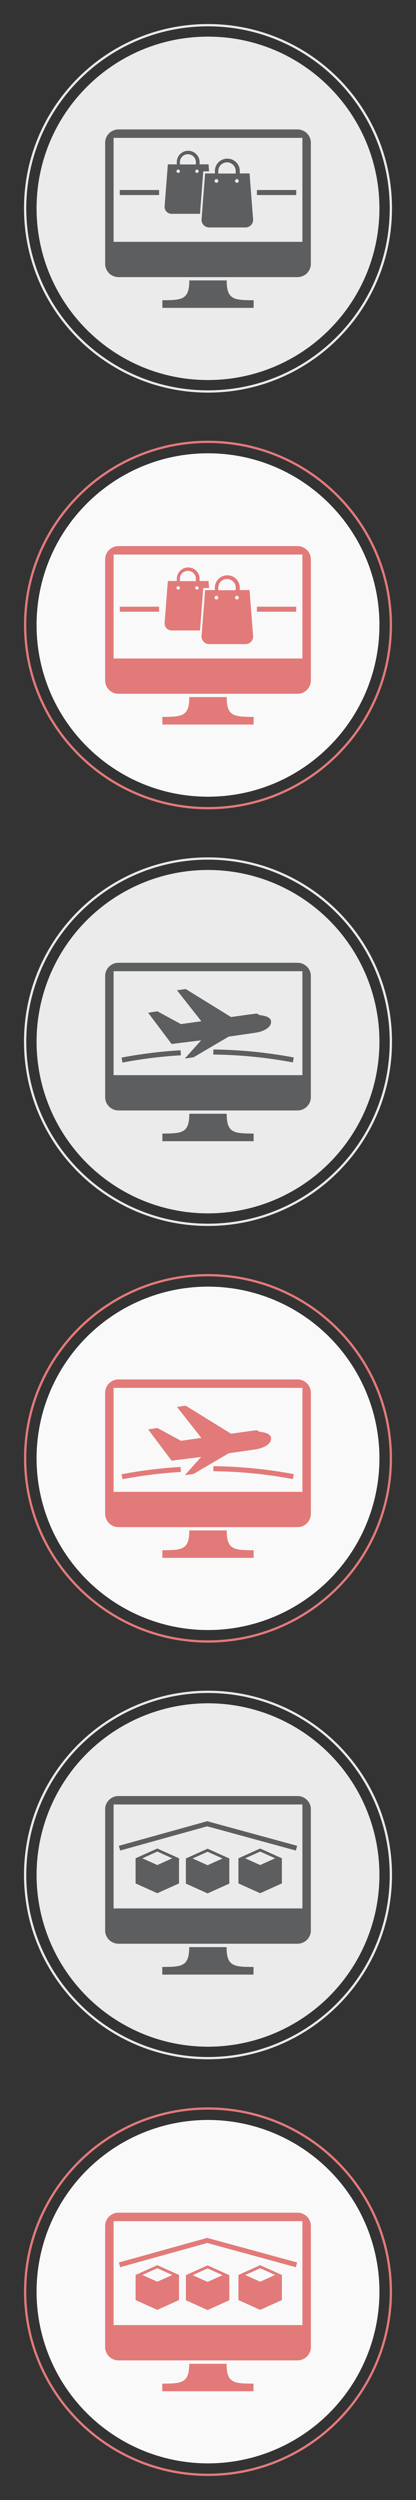 <svg xmlns="http://www.w3.org/2000/svg" xmlns:xlink="http://www.w3.org/1999/xlink" width="182" height="1092" viewBox="0 0 182 1092"><rect x="0" y="0" width="182" height="1092" fill="#333333" stroke="none"/><svg width="182" height="182" viewBox="-10 -10 182 182" id="platform" y="0"><title>Group 11</title><g transform="translate(1 1)" fill="none" fill-rule="evenodd"><path d="M80 155c41.42 0 75-33.58 75-75S121.42 5 80 5 5 38.58 5 80s33.58 75 75 75z" fill="#EBEBEB"/><path d="M80 160c44.183 0 80-35.817 80-80S124.183 0 80 0 0 35.817 0 80s35.817 80 80 80z" stroke="#EAEAEA"/><g transform="translate(35 45)" fill="#5C5E5F"><path d="M84.183.536H5.818C2.61.536 0 3.142 0 6.346v52.888c0 3.203 2.61 5.813 5.818 5.813h78.364c3.207 0 5.817-2.61 5.817-5.813V6.346c0-3.204-2.61-5.81-5.817-5.81zm2.125 49.095H3.693V4.226h82.614V49.63zM53.172 66.482H36.828c0 8.41-3.17 8.654-11.78 8.654v3.34h39.91v-3.34c-8.61 0-11.785-.243-11.785-8.654z"/><g transform="translate(26 9)"><path d="M15.502 28.388H3.065C1.374 28.388 0 27.028 0 25.35L1.433 6.787H5.35v-1.02C5.37 3.058 7.596.862 10.334.862c2.737 0 4.965 2.196 4.985 4.904v1.02h3.915l.238 3.062h-2.54l-1.43 18.54zm-9.54-17.85c-.41 0-.744-.33-.744-.738s.334-.74.745-.74c.41 0 .745.332.745.74 0 .407-.334.738-.745.738zm.747-3.705v-1.02c0-1.91 1.564-3.46 3.493-3.46 1.93 0 3.492 1.55 3.492 3.46h.002v1.02H6.71zm7.452 3.705c-.41 0-.745-.33-.745-.738s.334-.74.745-.74c.412 0 .746.332.746.74 0 .407-.334.738-.746.738z"/><path d="M37.177 10.756H32.9V9.642c-.02-2.957-2.454-5.356-5.443-5.356-2.99 0-5.423 2.4-5.445 5.356v1.114h-4.276L16.17 31.03c0 1.832 1.5 3.316 3.35 3.316h15.874c1.85 0 3.35-1.485 3.35-3.317l-1.567-20.274zm-14.494 4.097c-.45 0-.814-.36-.814-.806 0-.446.363-.807.813-.807.45 0 .813.36.813.807 0 .445-.364.806-.813.806zm.814-4.046V9.693h.002c0-2.087 1.707-3.78 3.813-3.78s3.814 1.693 3.814 3.78v1.114h-7.63zm8.14 4.046c-.45 0-.814-.36-.814-.806 0-.446.364-.807.814-.807.45 0 .813.36.813.807 0 .445-.364.806-.813.806z"/></g><path d="M22.432 27H6.4v2.2h17.2V27h-1.168zM82.432 27H66.4v2.2h17.2V27h-1.168z"/></g></g></svg>
<svg width="182" height="182" viewBox="-10 -10 182 182" id="platform-hover" y="182"><title>Group 14</title><g transform="translate(1 1)" fill="none" fill-rule="evenodd"><path d="M80 155c41.42 0 75-33.58 75-75S121.42 5 80 5 5 38.58 5 80s33.58 75 75 75z" fill="#F9F9F9"/><path d="M80 160c44.183 0 80-35.817 80-80S124.183 0 80 0 0 35.817 0 80s35.817 80 80 80z" stroke="#E27A79"/><g transform="translate(35 45)" fill="#E27A79"><path d="M84.183.536H5.818C2.61.536 0 3.142 0 6.346v52.888c0 3.203 2.61 5.813 5.818 5.813h78.364c3.207 0 5.817-2.61 5.817-5.813V6.346c0-3.204-2.61-5.81-5.817-5.81zm2.125 49.095H3.693V4.226h82.614V49.63zM53.172 66.482H36.828c0 8.41-3.17 8.654-11.78 8.654v3.34h39.91v-3.34c-8.61 0-11.785-.243-11.785-8.654z"/><g transform="translate(26 9)"><path d="M15.502 28.388H3.065C1.374 28.388 0 27.028 0 25.35L1.433 6.787H5.35v-1.02C5.37 3.058 7.596.862 10.334.862c2.737 0 4.965 2.196 4.985 4.904v1.02h3.915l.238 3.062h-2.54l-1.43 18.54zm-9.54-17.85c-.41 0-.744-.33-.744-.738s.334-.74.745-.74c.41 0 .745.332.745.74 0 .407-.334.738-.745.738zm.747-3.705v-1.02c0-1.91 1.564-3.46 3.493-3.46 1.93 0 3.492 1.55 3.492 3.46h.002v1.02H6.71zm7.452 3.705c-.41 0-.745-.33-.745-.738s.334-.74.745-.74c.412 0 .746.332.746.74 0 .407-.334.738-.746.738z"/><path d="M37.177 10.756H32.9V9.642c-.02-2.957-2.454-5.356-5.443-5.356-2.99 0-5.423 2.4-5.445 5.356v1.114h-4.276L16.17 31.03c0 1.832 1.5 3.316 3.35 3.316h15.874c1.85 0 3.35-1.485 3.35-3.317l-1.567-20.274zm-14.494 4.097c-.45 0-.814-.36-.814-.806 0-.446.363-.807.813-.807.45 0 .813.36.813.807 0 .445-.364.806-.813.806zm.814-4.046V9.693h.002c0-2.087 1.707-3.78 3.813-3.78s3.814 1.693 3.814 3.78v1.114h-7.63zm8.14 4.046c-.45 0-.814-.36-.814-.806 0-.446.364-.807.814-.807.45 0 .813.36.813.807 0 .445-.364.806-.813.806z"/></g><path d="M22.432 27H6.4v2.2h17.2V27h-1.168zM82.432 27H66.4v2.2h17.2V27h-1.168z"/></g></g></svg>
<svg width="182" height="182" viewBox="-10 -10 182 182" id="setofgoods" y="364"><title>Group 13</title><g transform="translate(1 1)" fill="none" fill-rule="evenodd"><circle fill="#EBEBEB" cx="80" cy="80" r="75"/><path d="M80 160c44.183 0 80-35.817 80-80S124.183 0 80 0 0 35.817 0 80s35.817 80 80 80z" stroke="#EAEAEA"/><g transform="translate(35 45)" fill="#5C5E5F"><path d="M84.183.536H5.818C2.61.536 0 3.142 0 6.346v52.888c0 3.203 2.61 5.813 5.818 5.813h78.364c3.207 0 5.817-2.61 5.817-5.813V6.346c0-3.204-2.61-5.81-5.817-5.81zm2.125 49.095H3.693V4.226h82.614V49.63zM53.172 66.482H36.828c0 8.41-3.17 8.654-11.78 8.654v3.34h39.91v-3.34c-8.61 0-11.785-.243-11.785-8.654z"/><path d="M22.835 21.727l10.337 5.607s3.848-.538 8.912-1.255L31.427 12.544l3.82-.537L55.08 24.243c5.98-.84 10.882-1.525 11.035-1.516.6.035 1.422.677 1.422.677 2.09.204 4.766.748 5.024 2.58.324 2.303-2.243 4.48-7.322 5.194l-.654.092-10.524 1.52-15.378 9.03-3.818.536 7.13-7.94-12.92 1.592L18.82 22.375l4.013-.648z"/><path d="M82.53 41.902c-11.523-2.175-23.278-3.346-35.172-3.482l-.026 2.2c11.766.135 23.393 1.292 34.79 3.444l.41-2.162zm-49.524-3.144c-8.712.512-17.333 1.583-25.826 3.2l.41 2.16c8.4-1.598 16.928-2.657 25.545-3.164l-.13-2.196z"/></g></g></svg>
<svg width="182" height="182" viewBox="-10 -10 182 182" id="setofgoods-hover" y="546"><title>Group 9 Copy</title><g transform="translate(1 1)" fill="none" fill-rule="evenodd"><circle fill="#F9F9F9" cx="80" cy="80" r="75"/><path d="M80 160c44.183 0 80-35.817 80-80S124.183 0 80 0 0 35.817 0 80s35.817 80 80 80z" stroke="#E27A79"/><path d="M119.183 45.536H40.818c-3.208 0-5.818 2.606-5.818 5.81v52.888c0 3.203 2.61 5.813 5.818 5.813h78.364c3.207 0 5.817-2.61 5.817-5.813V51.346c0-3.204-2.61-5.81-5.817-5.81zm2.125 49.095H38.693V49.226h82.614V94.63zM88.172 111.482H71.828c0 8.41-3.17 8.654-11.78 8.654v3.34h39.91v-3.34c-8.61 0-11.785-.243-11.785-8.654z" fill="#E27A79"/><path d="M57.835 66.727l10.337 5.607s3.848-.538 8.912-1.255L66.427 57.544l3.82-.537L90.08 69.243c5.98-.84 10.882-1.525 11.035-1.516.6.035 1.422.677 1.422.677 2.09.204 4.766.748 5.024 2.58.324 2.303-2.243 4.48-7.322 5.194l-.654.092-10.524 1.52-15.378 9.03-3.818.536 7.13-7.94-12.92 1.592L53.82 67.375l4.013-.648z" fill="#E27A79"/><path d="M117.53 86.902c-11.523-2.175-23.278-3.346-35.172-3.482l-.026 2.2c11.766.135 23.393 1.292 34.79 3.444l.41-2.162zm-49.524-3.144c-8.712.512-17.333 1.583-25.826 3.2l.41 2.16c8.4-1.598 16.928-2.657 25.545-3.164l-.13-2.196z" fill="#E27A79"/></g></svg>
<svg width="182" height="182" viewBox="-10 -10 182 182" id="supplier" y="728"><title>Group 11</title><g transform="translate(1 1)" fill="none" fill-rule="evenodd"><circle fill="#EBEBEB" cx="80" cy="80" r="75"/><path d="M80 160c44.183 0 80-35.817 80-80S124.183 0 80 0 0 35.817 0 80s35.817 80 80 80z" stroke="#EAEAEA"/><g transform="translate(35 45)" fill="#5C5E5F"><path d="M44.66 13.73l38.77 10.585.57-2.07-39.348-10.74L6 22.25l.576 2.066L44.66 13.73z"/><path d="M58.322 38.675l9.5 4.28 9.5-4.28V27.703l-9.5-4.276-9.5 4.276v10.972zm9.5-8.024l-6.54-2.947 6.54-2.944 6.543 2.943-6.543 2.948zM35.322 38.755l9.5 4.28 9.5-4.28V27.783l-9.5-4.277-9.5 4.277v10.972zm9.5-8.024l-6.54-2.947 6.54-2.945 6.543 2.945-6.543 2.948zM13.322 38.675l9.5 4.28 9.5-4.28V27.703l-9.5-4.276-9.5 4.276v10.972zm9.5-8.024l-6.54-2.947 6.54-2.944 6.543 2.943-6.543 2.948z"/><path d="M84.183.506H5.818C2.61.506 0 3.112 0 6.316v52.888c0 3.203 2.61 5.813 5.818 5.813h78.364c3.207 0 5.817-2.61 5.817-5.813V6.316c0-3.204-2.61-5.81-5.817-5.81zM86.308 49.6H3.693V4.196h82.614V49.6zM53.125 66.506H36.78c0 8.41-3.17 8.654-11.78 8.654v3.34h39.91v-3.34c-8.61 0-11.785-.243-11.785-8.654z"/></g></g></svg>
<svg width="182" height="182" viewBox="-10 -10 182 182" id="supplier-hover" y="910"><title>Group 19</title><g transform="translate(1 1)" fill="none" fill-rule="evenodd"><circle fill="#F9F9F9" cx="80" cy="80" r="75"/><path d="M80 160c44.183 0 80-35.817 80-80S124.183 0 80 0 0 35.817 0 80s35.817 80 80 80z" stroke="#E27A79"/><g transform="translate(35 45)" fill="#E27A79"><path d="M44.66 13.73l38.77 10.585.57-2.07-39.348-10.74L6 22.25l.576 2.066L44.66 13.73z"/><path d="M58.322 38.675l9.5 4.28 9.5-4.28V27.703l-9.5-4.276-9.5 4.276v10.972zm9.5-8.024l-6.54-2.947 6.54-2.944 6.543 2.943-6.543 2.948zM35.322 38.755l9.5 4.28 9.5-4.28V27.783l-9.5-4.277-9.5 4.277v10.972zm9.5-8.024l-6.54-2.947 6.54-2.945 6.543 2.945-6.543 2.948zM13.322 38.675l9.5 4.28 9.5-4.28V27.703l-9.5-4.276-9.5 4.276v10.972zm9.5-8.024l-6.54-2.947 6.54-2.944 6.543 2.943-6.543 2.948z"/><path d="M84.183.506H5.818C2.61.506 0 3.112 0 6.316v52.888c0 3.203 2.61 5.813 5.818 5.813h78.364c3.207 0 5.817-2.61 5.817-5.813V6.316c0-3.204-2.61-5.81-5.817-5.81zM86.308 49.6H3.693V4.196h82.614V49.6zM53.125 66.506H36.78c0 8.41-3.17 8.654-11.78 8.654v3.34h39.91v-3.34c-8.61 0-11.785-.243-11.785-8.654z"/></g></g></svg>
</svg>